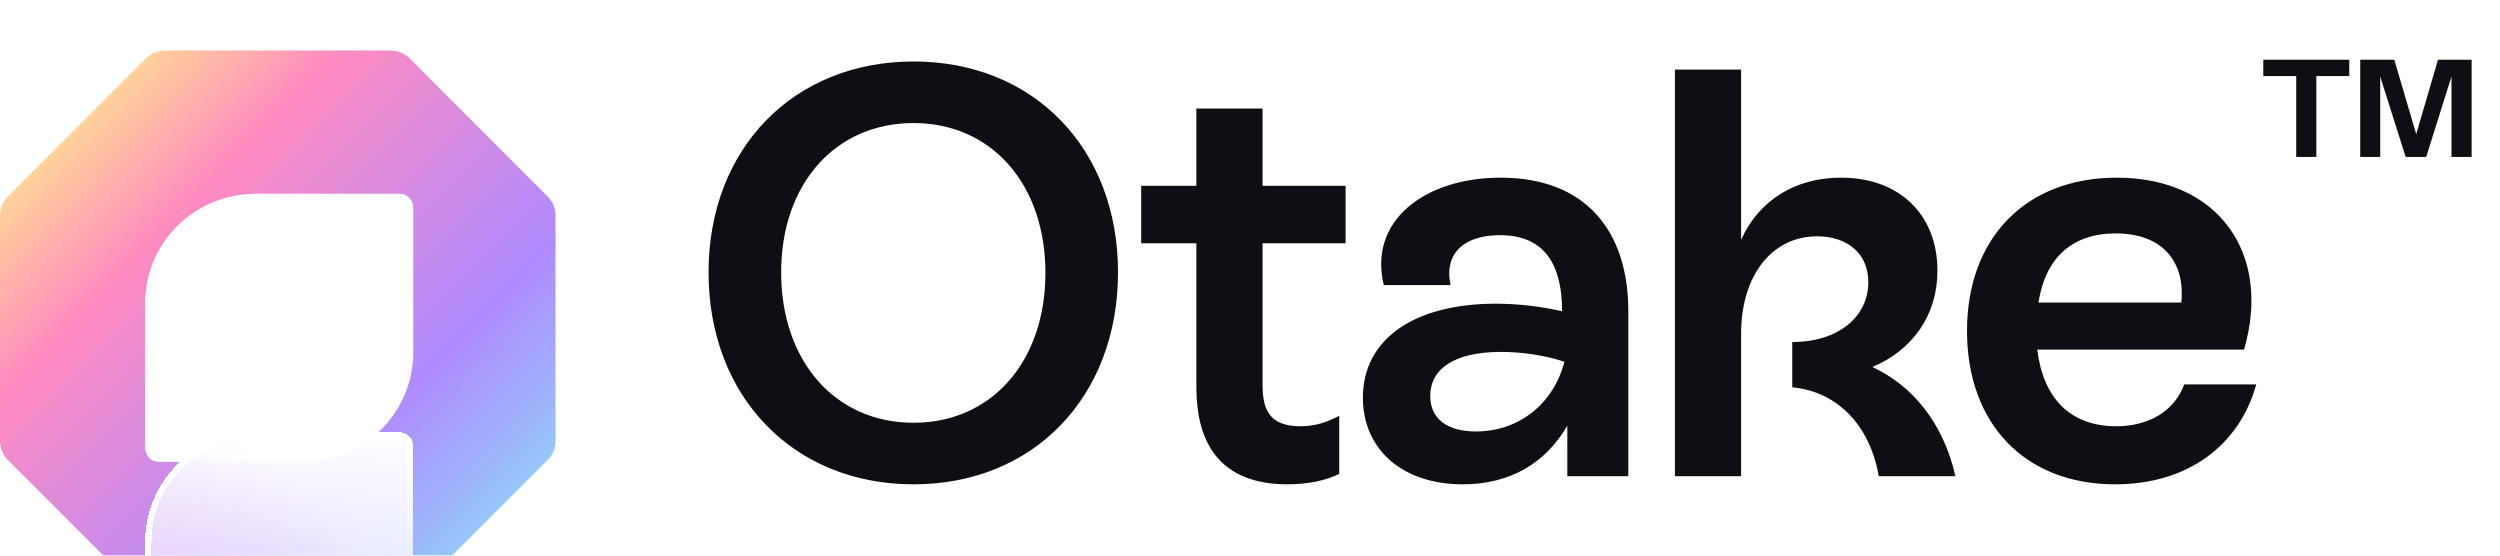 <svg width="126" height="28" viewBox="0 0 126 28" fill="none" xmlns="http://www.w3.org/2000/svg">
<g clip-path="url(#clip0_12_3186)">
<g filter="url(#filter0_i_12_3186)">
<path d="M19.672 28C20.038 28 20.389 27.855 20.648 27.596L27.596 20.648C27.855 20.389 28 20.038 28 19.672L28 8.328C28 7.962 27.855 7.611 27.596 7.352L20.648 0.404C20.389 0.145 20.038 0 19.672 0H8.328C7.962 0 7.611 0.145 7.352 0.404L0.404 7.352C0.145 7.611 -4.36216e-07 7.962 0 8.328L1.35241e-05 19.672C1.39603e-05 20.038 0.145 20.389 0.404 20.648L7.352 27.596C7.611 27.855 7.962 28 8.328 28H19.672ZM12.829 7.22L20.139 7.22C20.52 7.22 20.829 7.528 20.829 7.909V15.22C20.829 18.244 18.341 20.732 15.317 20.732H8.007C7.626 20.732 7.317 20.423 7.317 20.042L7.317 12.732C7.317 9.707 9.756 7.268 12.829 7.22Z" fill="url(#paint0_linear_12_3186)"/>
</g>
<g filter="url(#filter1_dddi_12_3186)">
<path d="M20.14 7.22L12.83 7.22C9.756 7.269 7.317 9.708 7.317 12.732L7.317 20.042C7.317 20.423 7.626 20.732 8.007 20.732H15.317C18.342 20.732 20.83 18.244 20.83 15.22V7.91C20.83 7.529 20.521 7.22 20.14 7.22Z" fill="url(#paint1_linear_12_3186)" shape-rendering="crispEdges"/>
<path d="M20.14 7.22L12.83 7.22C9.756 7.269 7.317 9.708 7.317 12.732L7.317 20.042C7.317 20.423 7.626 20.732 8.007 20.732H15.317C18.342 20.732 20.83 18.244 20.83 15.22V7.91C20.83 7.529 20.521 7.22 20.14 7.22Z" fill="url(#paint2_radial_12_3186)" shape-rendering="crispEdges"/>
<path d="M7.476 12.732C7.476 9.797 9.843 7.427 12.831 7.379L20.14 7.379C20.433 7.379 20.671 7.616 20.671 7.91V15.22C20.671 18.156 18.254 20.573 15.317 20.573H8.007C7.714 20.573 7.476 20.335 7.476 20.042L7.476 12.732Z" stroke="url(#paint3_linear_12_3186)" stroke-width="0.318" shape-rendering="crispEdges"/>
</g>
<path d="M46.044 24.41C39.985 24.41 35.711 19.99 35.711 13.725C35.711 7.49 39.985 3.099 46.044 3.099C52.103 3.099 56.348 7.49 56.348 13.725C56.348 19.99 52.103 24.41 46.044 24.41ZM46.044 21.307C49.967 21.307 52.689 18.233 52.689 13.755C52.689 9.276 49.967 6.202 46.044 6.202C42.092 6.202 39.37 9.276 39.37 13.725C39.37 18.204 42.092 21.307 46.044 21.307ZM67.819 12.262H63.633V19.375C63.633 20.575 63.926 21.483 65.536 21.483C66.297 21.483 66.883 21.278 67.497 20.956V23.883C66.853 24.205 65.946 24.41 64.892 24.41C60.53 24.41 60.296 20.985 60.296 19.404V12.262H57.515V9.364H60.296V5.47H63.633V9.364H67.819V12.262ZM75.627 8.954C79.901 8.954 82.067 11.618 82.067 15.687V24H78.993V21.453C77.91 23.327 76.124 24.41 73.724 24.41C70.621 24.41 68.689 22.595 68.689 20.048C68.689 17.092 71.265 15.306 75.393 15.306C76.534 15.306 77.705 15.452 78.73 15.687C78.73 13.462 77.939 11.852 75.598 11.852C73.841 11.852 72.758 12.73 73.109 14.369H69.743C68.953 11.12 71.822 8.954 75.627 8.954ZM74.397 21.746C76.534 21.746 78.291 20.37 78.847 18.233C77.881 17.911 76.71 17.736 75.656 17.736C73.256 17.736 72.085 18.614 72.085 19.96C72.085 21.131 72.963 21.746 74.397 21.746ZM94.368 18.497C96.388 19.433 97.939 21.307 98.554 24H94.69C94.222 21.336 92.524 19.726 90.329 19.521V17.238C92.67 17.238 94.163 15.95 94.163 14.223C94.163 12.73 93.051 11.91 91.587 11.91C89.333 11.91 87.752 13.842 87.752 16.828V24H84.415V3.509H87.752V12.086C88.631 10.125 90.445 8.954 92.787 8.954C95.773 8.954 97.647 10.857 97.647 13.637C97.647 15.892 96.388 17.648 94.368 18.497ZM110.085 19.375H113.715C112.866 22.448 110.261 24.41 106.602 24.41C102.035 24.41 99.137 21.336 99.137 16.682C99.137 12.027 102.065 8.954 106.69 8.954C111.842 8.954 114.505 12.818 113.1 17.619H102.679C102.972 20.048 104.319 21.483 106.66 21.483C108.3 21.483 109.588 20.721 110.085 19.375ZM106.631 11.764C104.436 11.764 103.089 12.993 102.738 15.248H109.939C110.144 13.14 108.944 11.764 106.631 11.764Z" fill="#0F0E14"/>
<path d="M118.403 3.009V3.835H116.744V7.909H115.729V3.835H114.07V3.009H118.403ZM122.876 3.009H124.57V7.909H123.555V3.856L122.281 7.909H121.245L119.964 3.863V7.909H118.956V3.009H120.671L121.777 6.761L122.876 3.009Z" fill="#0F0E14"/>
</g>
<defs>
<filter id="filter0_i_12_3186" x="0" y="0" width="28" height="30.546" filterUnits="userSpaceOnUse" color-interpolation-filters="sRGB">
<feFlood flood-opacity="0" result="BackgroundImageFix"/>
<feBlend mode="normal" in="SourceGraphic" in2="BackgroundImageFix" result="shape"/>
<feColorMatrix in="SourceAlpha" type="matrix" values="0 0 0 0 0 0 0 0 0 0 0 0 0 0 0 0 0 0 127 0" result="hardAlpha"/>
<feOffset dy="2.545"/>
<feGaussianBlur stdDeviation="2.545"/>
<feComposite in2="hardAlpha" operator="arithmetic" k2="-1" k3="1"/>
<feColorMatrix type="matrix" values="0 0 0 0 0.059 0 0 0 0 0.055 0 0 0 0 0.078 0 0 0 0.04 0"/>
<feBlend mode="normal" in2="shape" result="effect1_innerShadow_12_3186"/>
</filter>
<filter id="filter1_dddi_12_3186" x="-1.698" y="4.215" width="31.542" height="34.547" filterUnits="userSpaceOnUse" color-interpolation-filters="sRGB">
<feFlood flood-opacity="0" result="BackgroundImageFix"/>
<feColorMatrix in="SourceAlpha" type="matrix" values="0 0 0 0 0 0 0 0 0 0 0 0 0 0 0 0 0 0 127 0" result="hardAlpha"/>
<feOffset/>
<feComposite in2="hardAlpha" operator="out"/>
<feColorMatrix type="matrix" values="0 0 0 0 0.114 0 0 0 0 0 0 0 0 0 0.322 0 0 0 0.13 0"/>
<feBlend mode="normal" in2="BackgroundImageFix" result="effect1_dropShadow_12_3186"/>
<feColorMatrix in="SourceAlpha" type="matrix" values="0 0 0 0 0 0 0 0 0 0 0 0 0 0 0 0 0 0 127 0" result="hardAlpha"/>
<feOffset dy="3.005"/>
<feGaussianBlur stdDeviation="3.005"/>
<feComposite in2="hardAlpha" operator="out"/>
<feColorMatrix type="matrix" values="0 0 0 0 0.114 0 0 0 0 0 0 0 0 0 0.322 0 0 0 0.13 0"/>
<feBlend mode="normal" in2="effect1_dropShadow_12_3186" result="effect2_dropShadow_12_3186"/>
<feColorMatrix in="SourceAlpha" type="matrix" values="0 0 0 0 0 0 0 0 0 0 0 0 0 0 0 0 0 0 127 0" result="hardAlpha"/>
<feOffset dy="9.015"/>
<feGaussianBlur stdDeviation="4.508"/>
<feComposite in2="hardAlpha" operator="out"/>
<feColorMatrix type="matrix" values="0 0 0 0 0.114 0 0 0 0 0 0 0 0 0 0.322 0 0 0 0.11 0"/>
<feBlend mode="normal" in2="effect2_dropShadow_12_3186" result="effect3_dropShadow_12_3186"/>
<feBlend mode="normal" in="SourceGraphic" in2="effect3_dropShadow_12_3186" result="shape"/>
<feColorMatrix in="SourceAlpha" type="matrix" values="0 0 0 0 0 0 0 0 0 0 0 0 0 0 0 0 0 0 127 0" result="hardAlpha"/>
<feOffset dy="2.545"/>
<feGaussianBlur stdDeviation="2.545"/>
<feComposite in2="hardAlpha" operator="arithmetic" k2="-1" k3="1"/>
<feColorMatrix type="matrix" values="0 0 0 0 0.059 0 0 0 0 0.055 0 0 0 0 0.078 0 0 0 0.04 0"/>
<feBlend mode="normal" in2="shape" result="effect4_innerShadow_12_3186"/>
</filter>
<linearGradient id="paint0_linear_12_3186" x1="28.748" y1="28.744" x2="1.274" y2="1.908" gradientUnits="userSpaceOnUse">
<stop stop-color="#7EFFF5"/>
<stop offset="0.362" stop-color="#A981FF" stop-opacity="0.92"/>
<stop offset="0.739" stop-color="#FF8BC1"/>
<stop offset="1" stop-color="#FFF385"/>
</linearGradient>
<linearGradient id="paint1_linear_12_3186" x1="14.074" y1="7.218" x2="14.074" y2="20.32" gradientUnits="userSpaceOnUse">
<stop stop-color="white"/>
<stop offset="1" stop-color="white" stop-opacity="0.5"/>
</linearGradient>
<radialGradient id="paint2_radial_12_3186" cx="0" cy="0" r="1" gradientUnits="userSpaceOnUse" gradientTransform="translate(2.797 24.51) rotate(-46.388) scale(19.115 22.121)">
<stop stop-color="#D0B3FF" stop-opacity="0.73"/>
<stop offset="1" stop-color="#D0B3FF" stop-opacity="0"/>
</radialGradient>
<linearGradient id="paint3_linear_12_3186" x1="15.909" y1="16.227" x2="13.046" y2="11.137" gradientUnits="userSpaceOnUse">
<stop stop-color="white" stop-opacity="0"/>
<stop offset="1" stop-color="white"/>
</linearGradient>
<clipPath id="clip0_12_3186">
<rect width="126" height="28" fill="white"/>
</clipPath>
</defs>
</svg>
